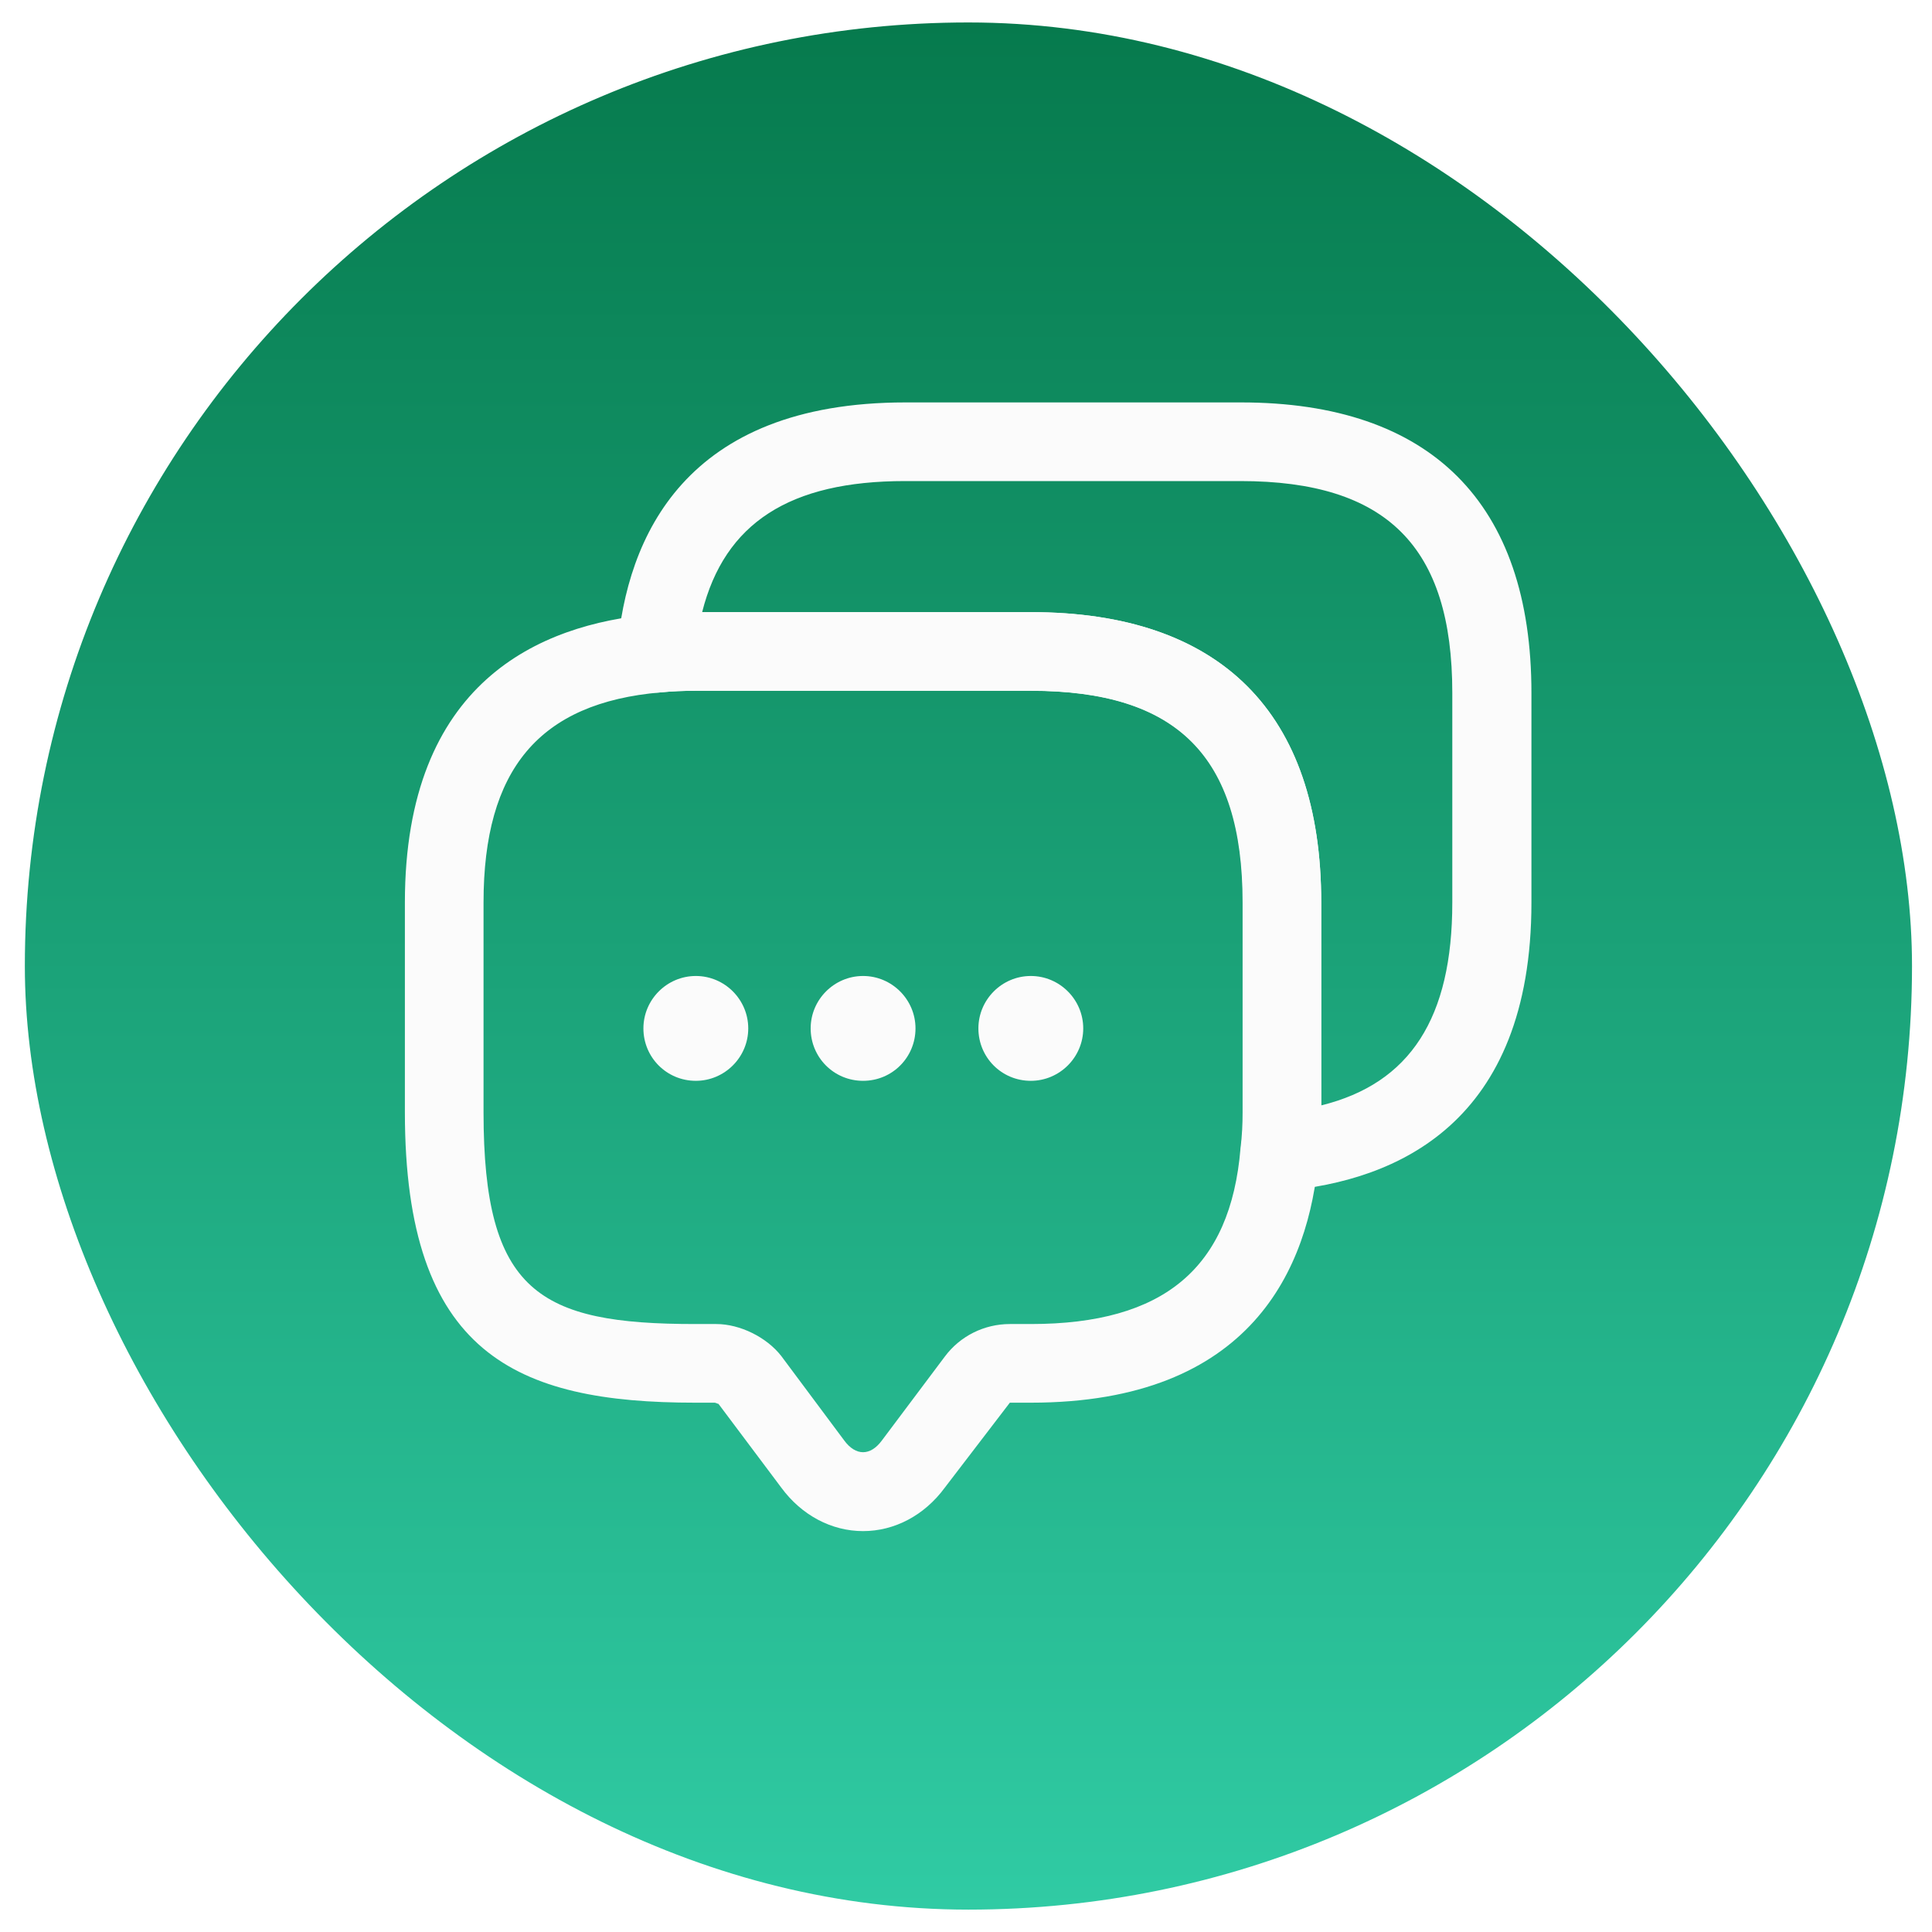 <svg width="72" height="72" viewBox="0 0 72 72" fill="none" xmlns="http://www.w3.org/2000/svg">
<g filter="url(#filter0_biii_1426_29182)">
<rect x="0.926" y="0.836" width="70.329" height="70.329" rx="35.165" fill="url(#paint0_linear_1426_29182)"/>
<path d="M32.164 57.059C30.992 57.059 29.878 56.473 29.116 55.438L26.772 52.312C26.772 52.331 26.674 52.273 26.635 52.273H25.912C19.231 52.273 15.089 50.456 15.089 41.45V33.635C15.089 25.411 20.11 23.262 24.33 22.891C24.799 22.832 25.346 22.812 25.912 22.812H38.415C45.487 22.812 49.238 26.563 49.238 33.635V41.45C49.238 42.016 49.219 42.563 49.141 43.091C48.789 47.252 46.64 52.273 38.415 52.273H37.634L35.211 55.438C34.45 56.473 33.336 57.059 32.164 57.059ZM25.912 25.743C25.463 25.743 25.033 25.762 24.623 25.802C20.091 26.192 18.02 28.673 18.02 33.635V41.45C18.02 48.151 20.091 49.342 25.912 49.342H26.694C27.573 49.342 28.569 49.831 29.116 50.534L31.46 53.679C31.89 54.265 32.437 54.265 32.867 53.679L35.211 50.554C35.778 49.792 36.677 49.342 37.634 49.342H38.415C43.377 49.342 45.858 47.252 46.23 42.798C46.288 42.329 46.308 41.899 46.308 41.45V33.635C46.308 28.185 43.866 25.743 38.415 25.743H25.912Z" fill="#FBFBFB"/>
<path d="M32.164 40.278C31.07 40.278 30.211 39.399 30.211 38.325C30.211 37.25 31.09 36.371 32.164 36.371C33.239 36.371 34.118 37.25 34.118 38.325C34.118 39.399 33.258 40.278 32.164 40.278Z" fill="#FBFBFB"/>
<path d="M38.415 40.278C37.321 40.278 36.462 39.399 36.462 38.325C36.462 37.25 37.341 36.371 38.415 36.371C39.49 36.371 40.369 37.25 40.369 38.325C40.369 39.399 39.49 40.278 38.415 40.278Z" fill="#FBFBFB"/>
<path d="M25.932 40.278C24.838 40.278 23.978 39.399 23.978 38.325C23.978 37.25 24.857 36.371 25.932 36.371C27.006 36.371 27.885 37.25 27.885 38.325C27.885 39.399 27.006 40.278 25.932 40.278Z" fill="#FBFBFB"/>
<path d="M47.695 44.378C47.304 44.378 46.914 44.222 46.64 43.929C46.328 43.616 46.191 43.167 46.25 42.737C46.308 42.327 46.328 41.897 46.328 41.448V33.633C46.328 28.183 43.886 25.741 38.435 25.741H25.932C25.483 25.741 25.053 25.76 24.643 25.799C24.213 25.858 23.764 25.702 23.451 25.409C23.139 25.096 22.963 24.666 23.002 24.237C23.353 20.017 25.522 14.996 33.746 14.996H46.25C53.322 14.996 57.072 18.747 57.072 25.819V33.633C57.072 41.858 52.052 44.007 47.832 44.378C47.773 44.378 47.734 44.378 47.695 44.378ZM26.167 22.811H38.416C45.488 22.811 49.239 26.561 49.239 33.633V41.194C52.56 40.373 54.123 37.931 54.123 33.633V25.819C54.123 20.369 51.681 17.927 46.23 17.927H33.727C29.429 17.927 27.007 19.489 26.167 22.811Z" fill="#FBFBFB"/>
</g>
<defs>
<filter id="filter0_biii_1426_29182" x="-133.872" y="-133.962" width="339.926" height="339.924" filterUnits="userSpaceOnUse" color-interpolation-filters="sRGB">
<feFlood flood-opacity="0" result="BackgroundImageFix"/>
<feGaussianBlur in="BackgroundImageFix" stdDeviation="67.399"/>
<feComposite in2="SourceAlpha" operator="in" result="effect1_backgroundBlur_1426_29182"/>
<feBlend mode="normal" in="SourceGraphic" in2="effect1_backgroundBlur_1426_29182" result="shape"/>
<feColorMatrix in="SourceAlpha" type="matrix" values="0 0 0 0 0 0 0 0 0 0 0 0 0 0 0 0 0 0 127 0" result="hardAlpha"/>
<feOffset dy="5.861"/>
<feGaussianBlur stdDeviation="2.93"/>
<feComposite in2="hardAlpha" operator="arithmetic" k2="-1" k3="1"/>
<feColorMatrix type="matrix" values="0 0 0 0 1 0 0 0 0 1 0 0 0 0 1 0 0 0 0.08 0"/>
<feBlend mode="normal" in2="shape" result="effect2_innerShadow_1426_29182"/>
<feColorMatrix in="SourceAlpha" type="matrix" values="0 0 0 0 0 0 0 0 0 0 0 0 0 0 0 0 0 0 127 0" result="hardAlpha"/>
<feOffset dy="-7.814"/>
<feGaussianBlur stdDeviation="3.907"/>
<feComposite in2="hardAlpha" operator="arithmetic" k2="-1" k3="1"/>
<feColorMatrix type="matrix" values="0 0 0 0 1 0 0 0 0 1 0 0 0 0 1 0 0 0 0.1 0"/>
<feBlend mode="normal" in2="effect2_innerShadow_1426_29182" result="effect3_innerShadow_1426_29182"/>
<feColorMatrix in="SourceAlpha" type="matrix" values="0 0 0 0 0 0 0 0 0 0 0 0 0 0 0 0 0 0 127 0" result="hardAlpha"/>
<feOffset dy="1.954"/>
<feGaussianBlur stdDeviation="0.977"/>
<feComposite in2="hardAlpha" operator="arithmetic" k2="-1" k3="1"/>
<feColorMatrix type="matrix" values="0 0 0 0 1 0 0 0 0 1 0 0 0 0 1 0 0 0 0.15 0"/>
<feBlend mode="normal" in2="effect3_innerShadow_1426_29182" result="effect4_innerShadow_1426_29182"/>
</filter>
<linearGradient id="paint0_linear_1426_29182" x1="36.09" y1="0.836" x2="36.09" y2="71.165" gradientUnits="userSpaceOnUse">
<stop stop-color="#067A4D"/>
<stop offset="1" stop-color="#30CBA4"/>
</linearGradient>
</defs>
</svg>
